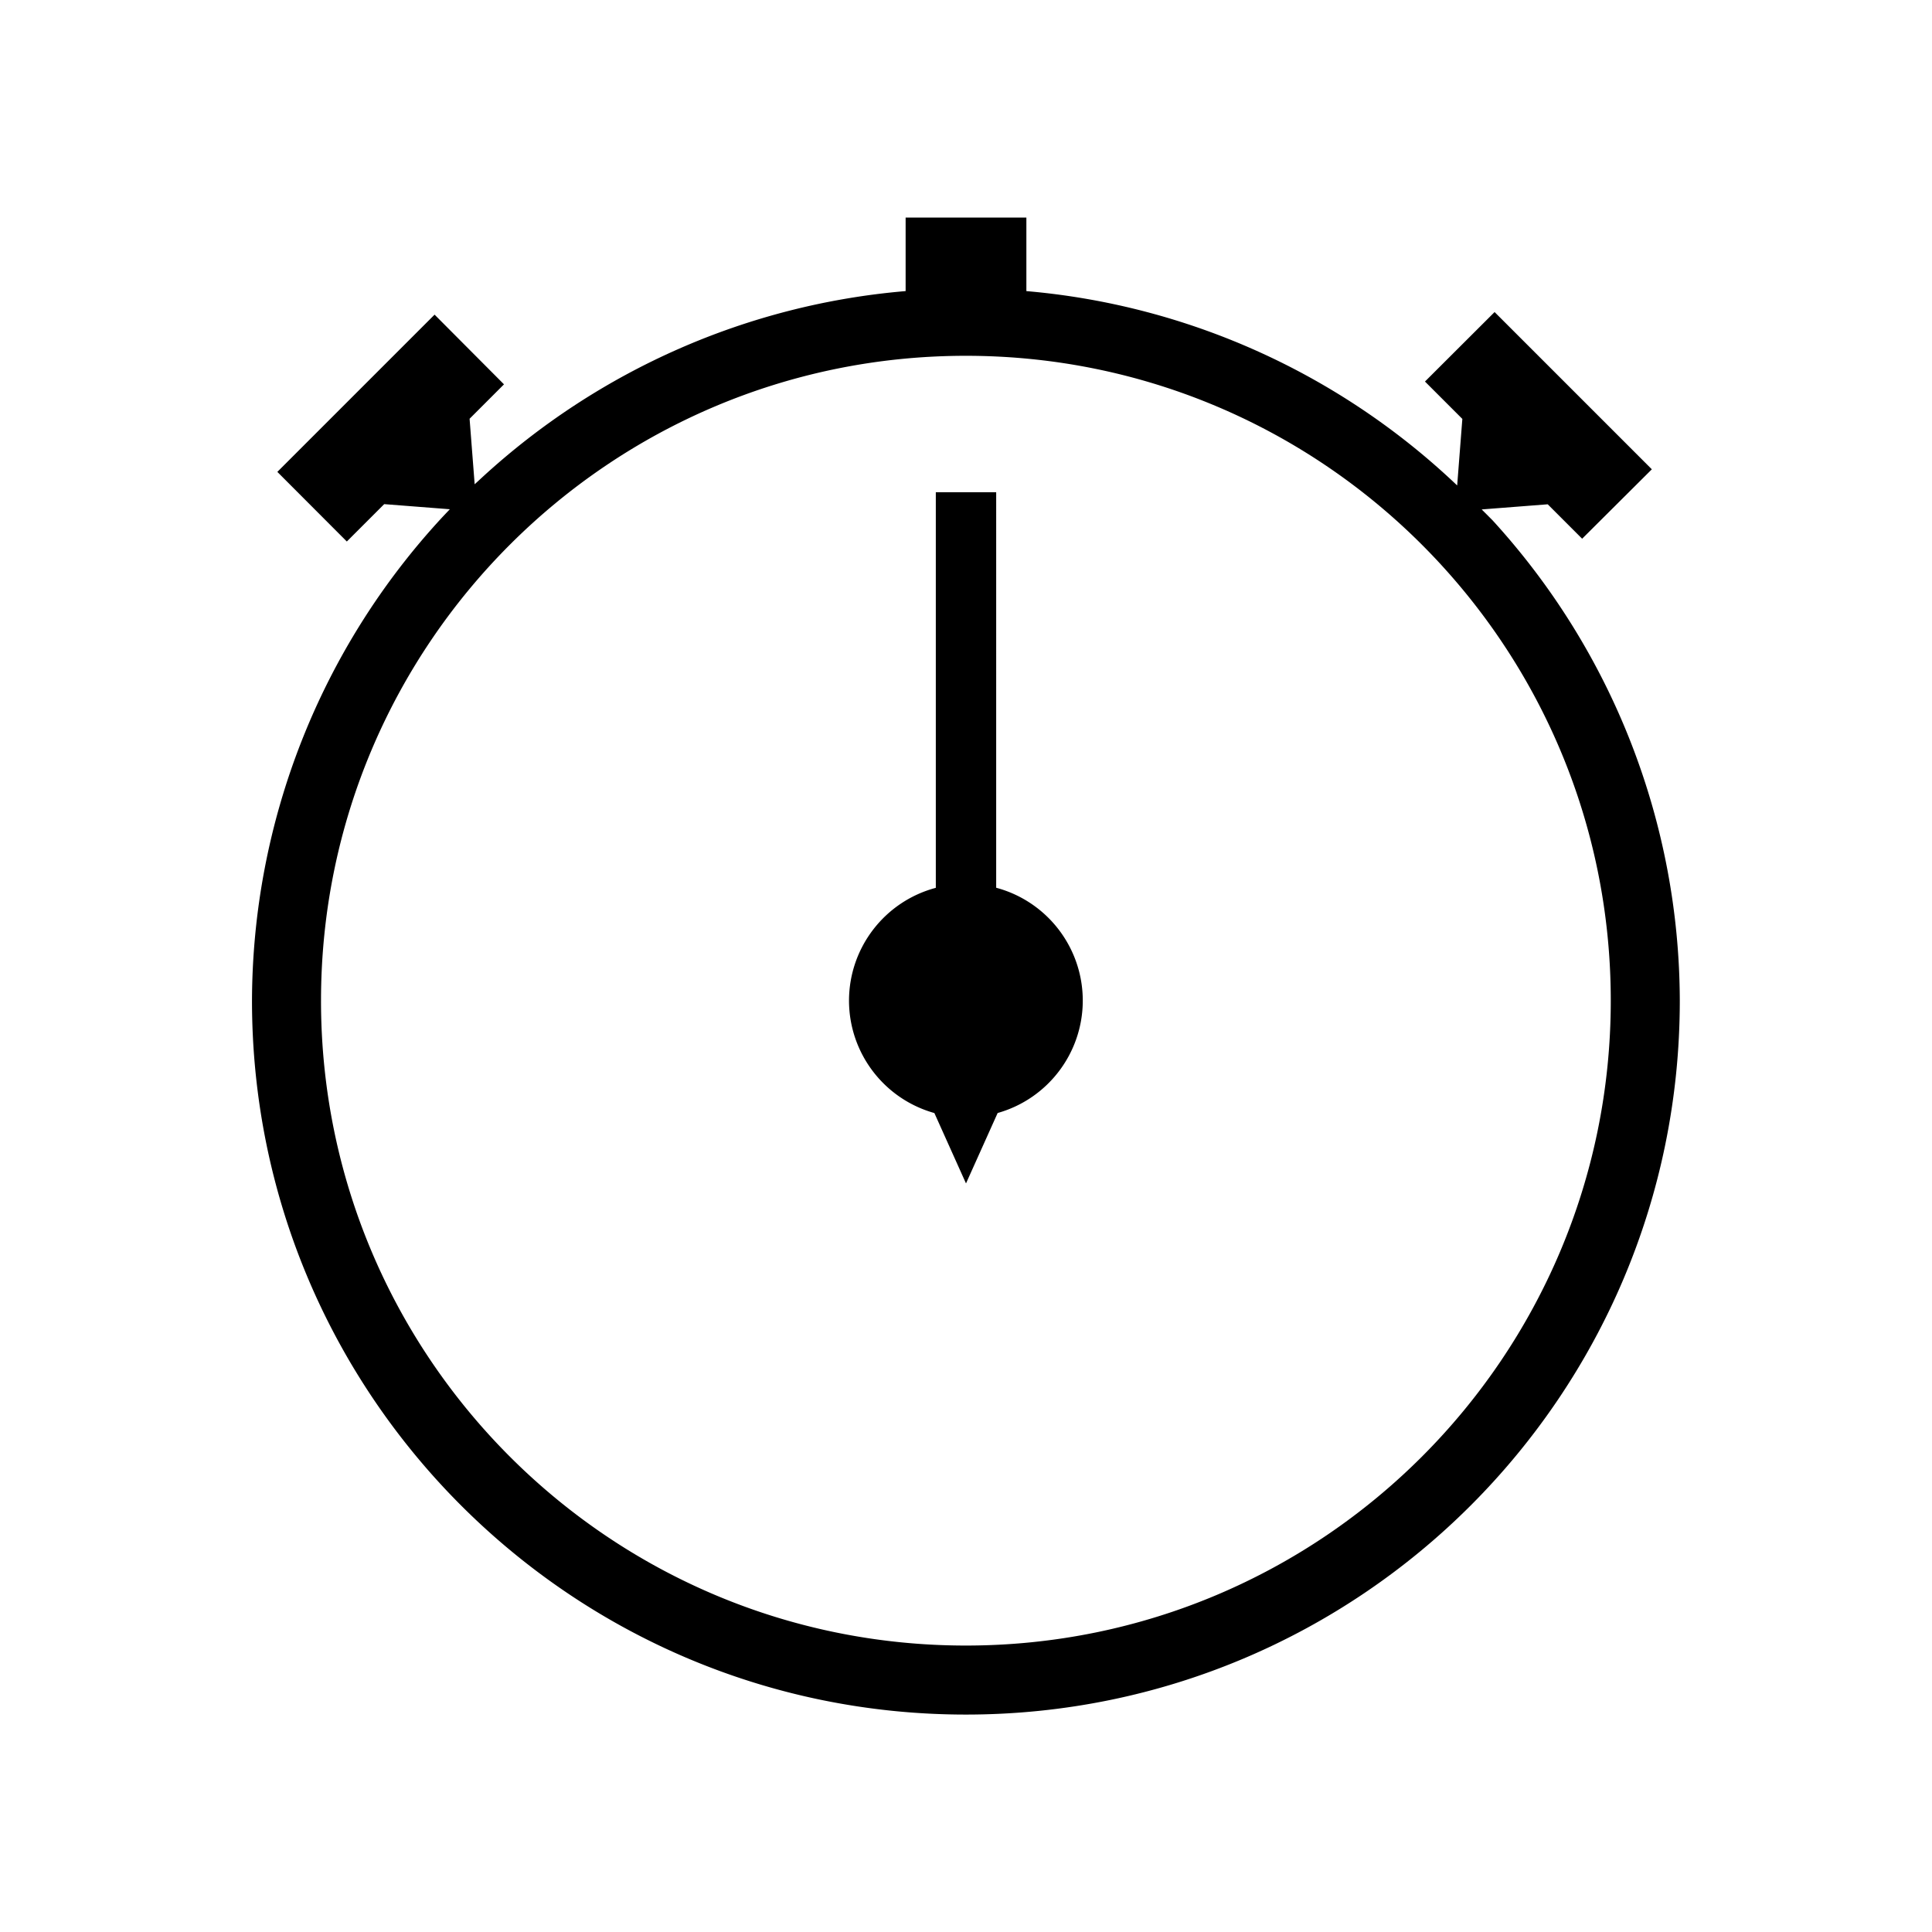 <svg width="512" height="512" style="enable-background:new 0 0 512 512" xml:space="preserve" xmlns="http://www.w3.org/2000/svg"><path d="M240 57.652v19.49c-41.838 3.541-81.285 20.926-112.195 49.341-.668.614-1.338 1.242-2.014 1.852l-1.346-17.361 9.117-9.118-18.394-18.47-41.67 41.67 18.414 18.45 9.906-9.904 17.391 1.354c-.914.97-2.046 2.162-2.05 2.172a189.19 189.19 0 0 0-50.378 128.06c0 104.488 84.705 189.19 189.192 189.19 104.486 0 189.189-84.703 189.19-189.19a189.19 189.19 0 0 0-49.655-127.337l-2.844-2.846 17.5-1.36 9.12 9.12 18.47-18.395-41.672-41.672-18.451 18.414 9.906 9.906-1.371 17.633C355.086 99.06 314.852 80.843 272 77.145V57.652zm15.973 36.638c94.384 0 170.898 76.514 170.898 170.898 0 94.386-76.513 170.9-170.898 170.9-94.386.001-170.901-76.514-170.9-170.9 0-94.385 76.515-170.899 170.9-170.898zM248 130.44v104.844c-13.547 3.608-22.983 15.865-23.004 29.885.012 13.88 9.257 26.058 22.623 29.8L256 313.62l8.385-18.661c13.338-3.764 22.553-15.93 22.562-29.79-.004-14.011-9.414-26.276-22.947-29.907V130.44z"/></svg>